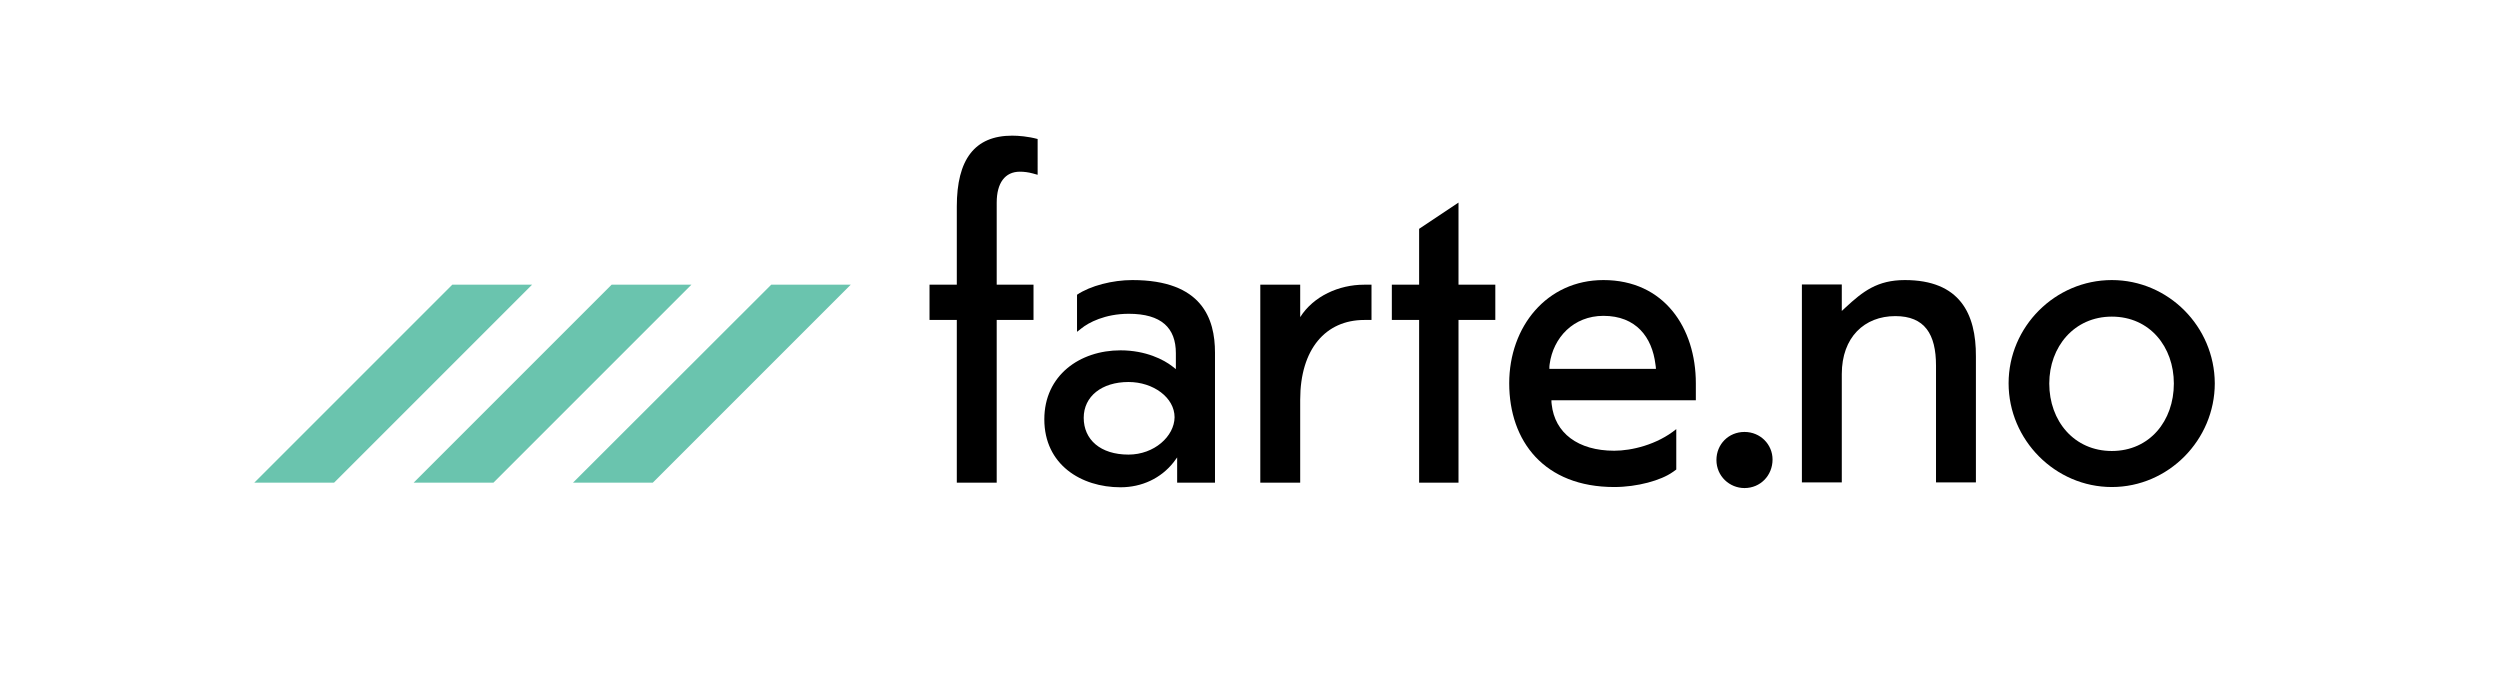 <?xml version="1.0" encoding="utf-8"?>
<!-- Generator: Adobe Illustrator 19.0.0, SVG Export Plug-In . SVG Version: 6.00 Build 0)  -->
<svg version="1.1" id="Layer_1" xmlns="http://www.w3.org/2000/svg" xmlns:xlink="http://www.w3.org/1999/xlink" x="0px" y="0px"
	 viewBox="0 0 971.2 266.2" style="enable-background:new 0 0 971.2 266.2;" xml:space="preserve">
<style type="text/css">
	.st0{fill:#6AC4AE;}
</style>
<g>
	<polygon points="566.6,78.7 551.3,88.9 551.3,110.6 540.7,110.6 540.7,124.3 551.3,124.3 551.3,187.5 566.6,187.5 566.6,124.3 
		580.9,124.3 580.9,110.6 566.6,110.6 	"/>
	<path d="M820.4,108.8c-22,0-40.1,18.1-40.1,40.1c0,22,18.1,40.3,40.1,40.3c22,0,40-18.3,40-40.3
		C860.3,126.9,842.4,108.8,820.4,108.8z M820.4,175.2c-14.6,0-24.3-11.6-24.3-26.2c0-14.3,9.7-26,24.3-26c14.8,0,24.1,11.8,24.1,26
		C844.5,163.5,835.1,175.2,820.4,175.2z"/>
	<path d="M393.2,52.7c-14.6,0-21.5,9.3-21.5,27.5v30.4h-10.6v13.7h10.6v63.2h15.5v-63.2h14.3v-13.7h-14.3V78.7c0-7.6,3.2-12,9-12
		c1.6,0,3.3,0.2,5.1,0.7l1.8,0.5V54C399.4,53,395.7,52.7,393.2,52.7z"/>
	<path d="M740,108.8c-10.7,0-16.3,4.4-23.1,10.7c-0.6,0.5-1,1-1.4,1.3v-10.3h-15.5v76.9h15.5v-42.1c0-14.3,8.8-22.5,20.8-22.5
		c11.4,0,15.8,7,15.8,19.2v45.4h15.5v-48.9C767.7,121.8,761.3,108.8,740,108.8z"/>
	<path d="M677.7,167.8c-6.2,0-10.9,4.8-10.9,10.9c0,6.3,5.1,10.9,10.9,10.9c6.2,0,10.9-4.9,10.9-11.1
		C688.6,172.7,683.9,167.8,677.7,167.8z"/>
	<g>
		<path d="M658.8,148.9c0-21.5-12.3-40.1-35.9-40.1c-22,0-36.6,18.1-36.6,40.1c0,22.5,13.6,40.3,40.8,40.3c9,0,18.2-2.6,22.7-5.8
			c0.5-0.4,1-0.7,1.4-1v-15.7c-7.5,6.1-17.4,8.4-24.1,8.4c-14.1,0-23.1-6.9-24.3-18c-0.1-0.5-0.1-1.1-0.1-1.6h56.1V148.9z
			 M601.9,143.3c0-0.7,0-1.3,0.1-1.8c1.4-10.4,9.3-18.8,20.9-18.8c12.7,0,18.9,8.3,20.2,18.8c0.1,0.7,0.2,1.3,0.2,1.8H601.9z"/>
	</g>
	<path d="M439.9,108.8c-7.7,0-16.3,2.2-21.5,5.7v14.4c0.5-0.4,1.1-0.8,1.8-1.4c2.6-2.1,9-5.6,18.3-5.6c12.7,0,18.3,5.5,18.3,15.3
		v6.2c-0.5-0.4-1-0.8-1.4-1.1c-3.2-2.5-10.2-6.2-20.1-6.2c-15.8,0-29.6,9.7-29.6,26.8c0,17.6,14.3,26.4,29.6,26.4
		c8.3,0,15.7-3.5,20.6-9.7c0.4-0.6,0.9-1.2,1.4-1.9v9.8H472V137C472,123.8,467,108.8,439.9,108.8z M438.4,176.6
		c-10.9,0-17.4-5.8-17.4-14.3c0-8.3,7-13.9,17.4-13.9c9.7,0,17.9,6.1,17.9,13.7C456.2,169.5,448.4,176.6,438.4,176.6z M459.3,145.5
		C459.3,145.5,459.3,145.5,459.3,145.5C459.4,145.5,459.4,145.5,459.3,145.5z"/>
	<polygon class="st0" points="330.5,110.6 253.6,187.5 222.6,187.5 299.6,110.6 	"/>
	<polygon class="st0" points="268.6,110.6 191.7,187.5 160.7,187.5 237.6,110.6 	"/>
	<polygon class="st0" points="206.7,110.6 129.8,187.5 98.8,187.5 175.7,110.6 	"/>
	<path d="M532.9,110.6h-3c-9.7,0-19.6,4.4-24.8,12.6v-12.6h-15.5v76.9h15.5v-32.2c0-19.7,9.9-31,24.9-31h2.8V110.6z"/>
</g>
</svg>
